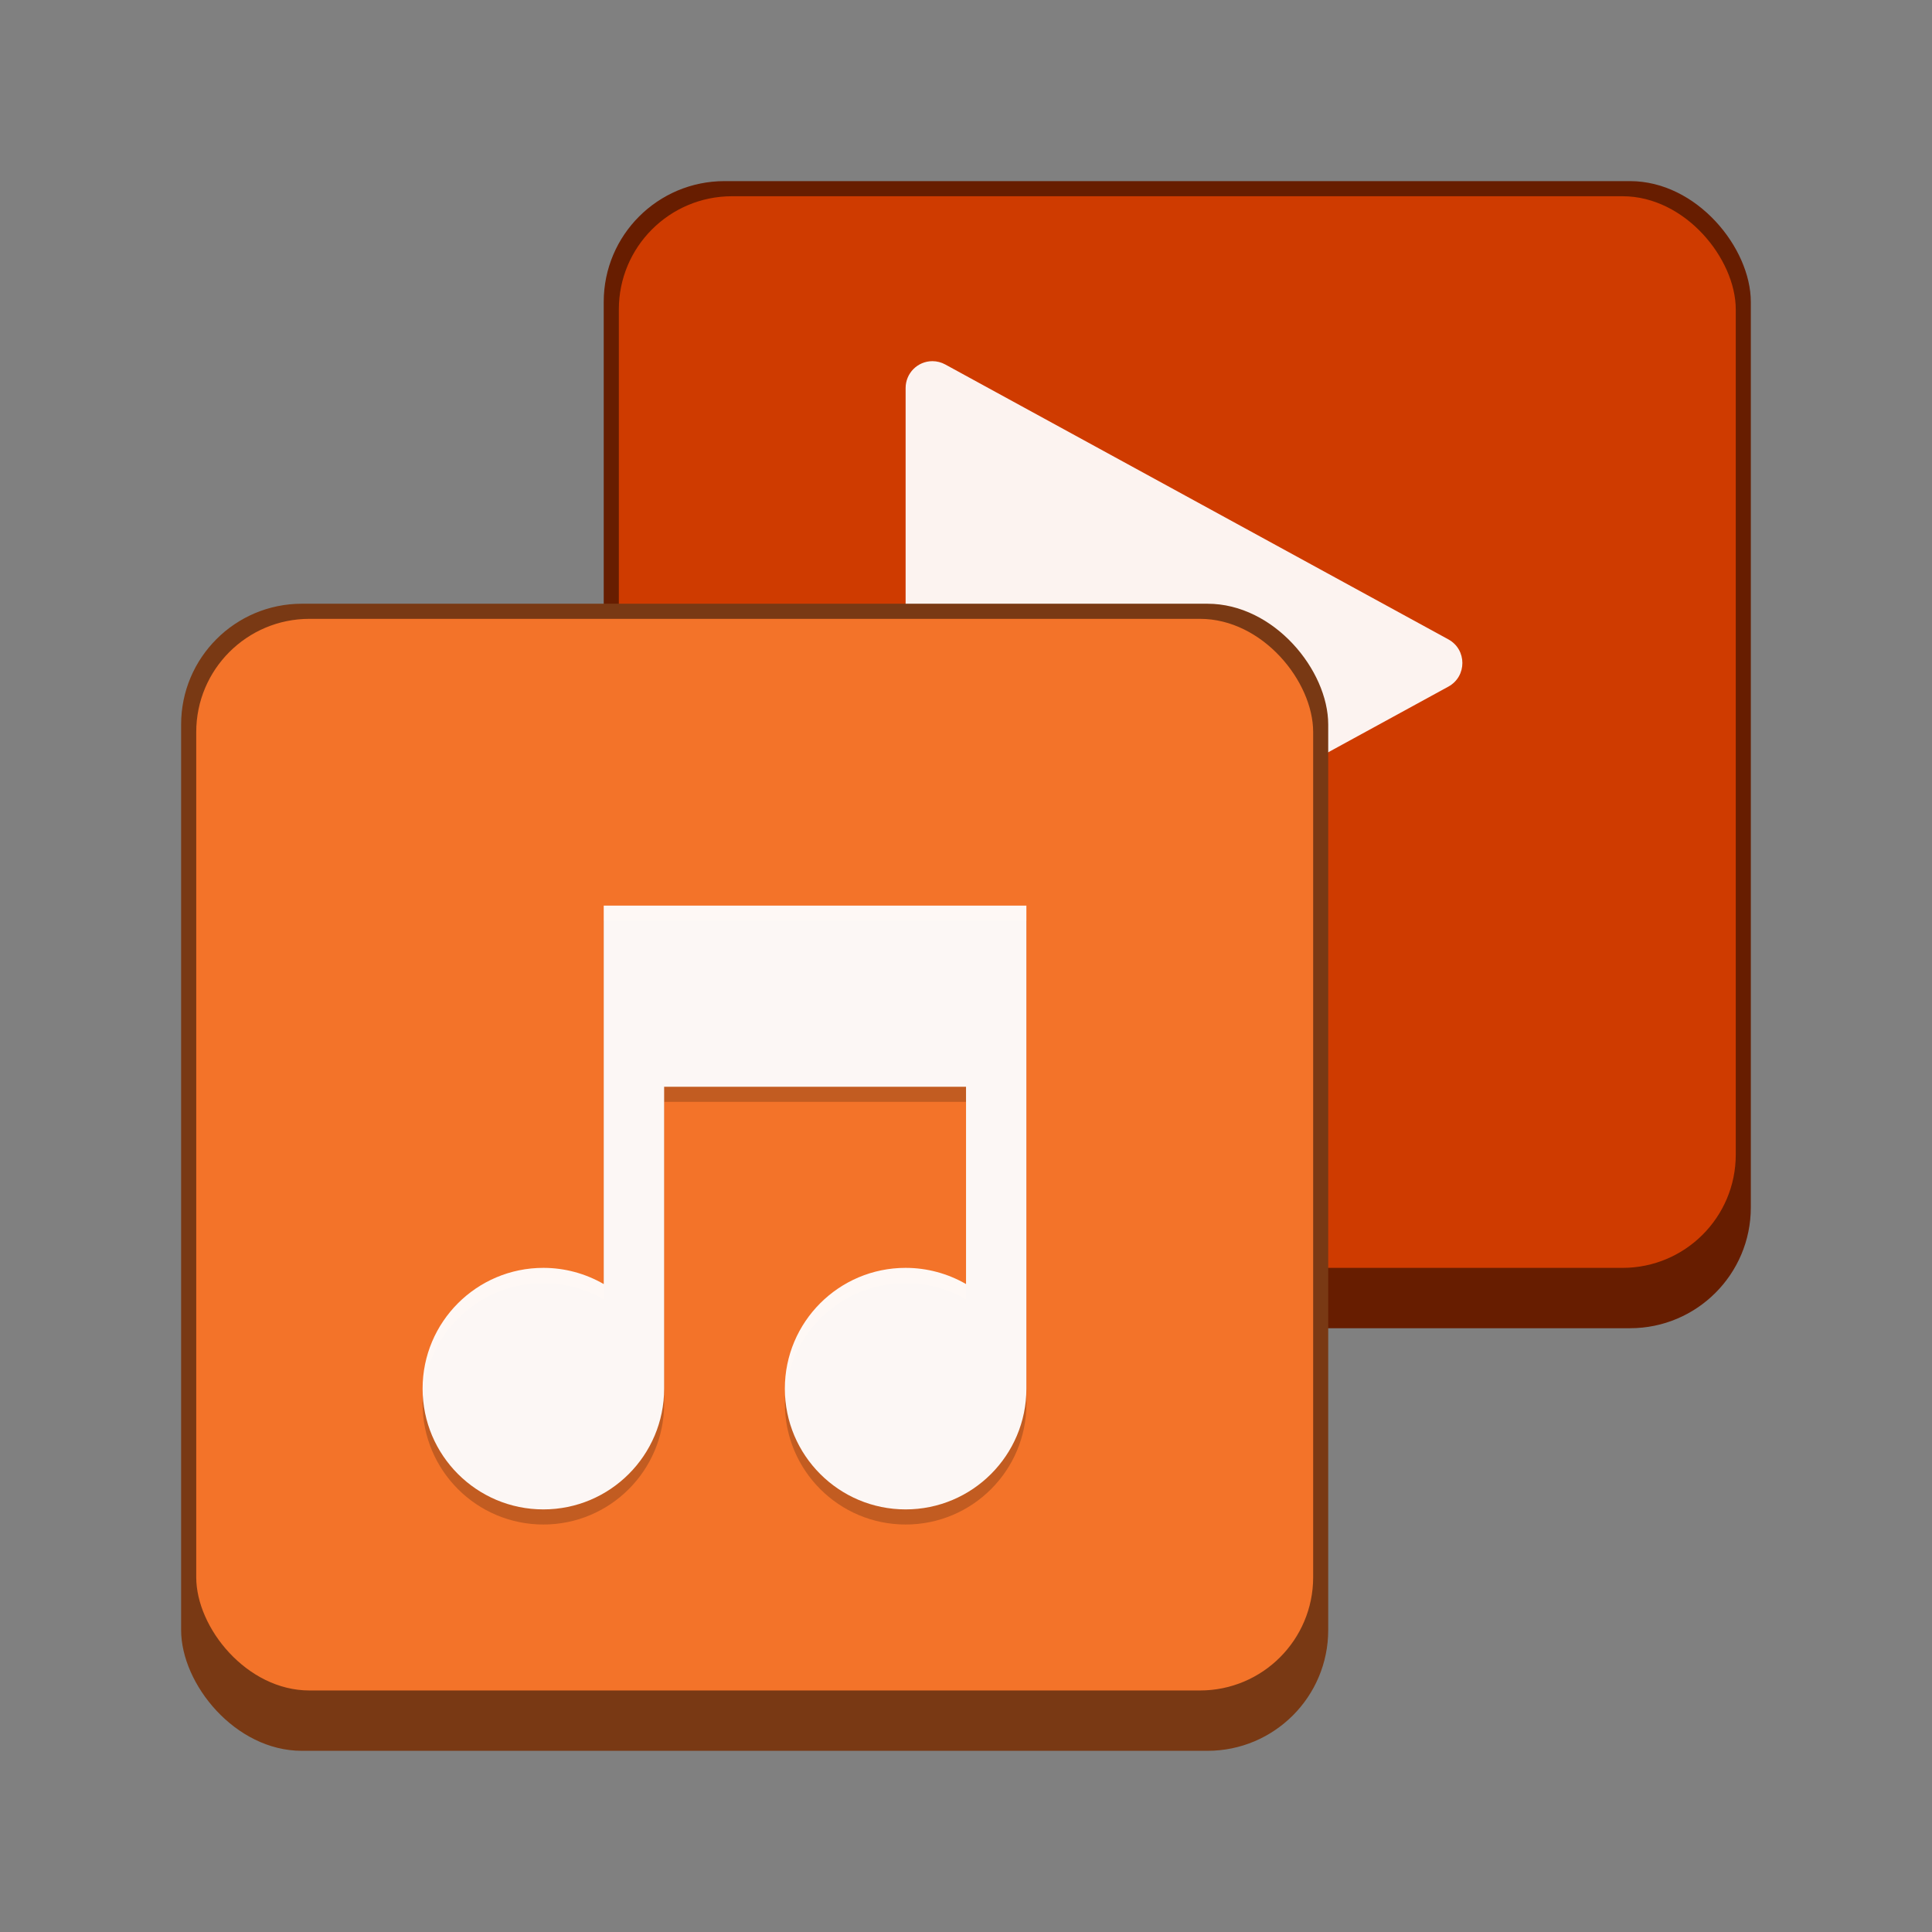 <?xml version="1.0" encoding="UTF-8" standalone="no"?>
<!-- Created with Inkscape (http://www.inkscape.org/) -->

<svg
   width="128"
   height="128"
   viewBox="0 0 33.867 33.867"
   version="1.1"
   id="svg5"
   inkscape:version="1.2 (dc2aedaf03, 2022-05-15)"
   sodipodi:docname="applications-multimedia.svg"
   xmlns:inkscape="http://www.inkscape.org/namespaces/inkscape"
   xmlns:sodipodi="http://sodipodi.sourceforge.net/DTD/sodipodi-0.dtd"
   xmlns="http://www.w3.org/2000/svg"
   xmlns:svg="http://www.w3.org/2000/svg">
  <rect x="0" y="0" width="33.867" height="33.867" fill="#808080" stroke="none"/>
  <sodipodi:namedview
     id="namedview7"
     pagecolor="#ffffff"
     bordercolor="#666666"
     borderopacity="1.0"
     inkscape:pageshadow="2"
     inkscape:pageopacity="0.0"
     inkscape:pagecheckerboard="0"
     inkscape:document-units="px"
     showgrid="false"
     units="px"
     height="48px"
     inkscape:zoom="6.359375"
     inkscape:cx="64"
     inkscape:cy="64"
     inkscape:window-width="1846"
     inkscape:window-height="1011"
     inkscape:window-x="0"
     inkscape:window-y="0"
     inkscape:window-maximized="1"
     inkscape:current-layer="svg5"
     inkscape:showpageshadow="2"
     inkscape:deskcolor="#d1d1d1" />
  <defs
     id="defs2" />
  <rect
     style="opacity:1;fill:#671d00;fill-opacity:1;stroke-width:0.265"
     id="rect4380"
     width="20.108"
     height="20.108"
     x="10.583"
     y="3.175"
     ry="2.117" />
  <rect
     style="opacity:1;fill:#cf3b00;fill-opacity:1;stroke-width:0.265"
     id="rect4538"
     width="19.579"
     height="18.785"
     x="10.848"
     y="3.44"
     ry="1.984" />
  <path
     d="m 16.345,6.331 c -0.26,0 -0.47,0.211 -0.47,0.471 v 9.641 c 0,0.358 0.382,0.585 0.695,0.413 l 8.821,-4.821 c 0.325,-0.179 0.325,-0.647 0,-0.826 L 17.452,6.871 16.57,6.389 c -0.069,-0.038 -0.147,-0.058 -0.226,-0.058 z"
     style="color:#000000;text-indent:0;text-decoration-line:none;text-decoration-style:solid;text-decoration-color:#000000;text-transform:none;white-space:normal;isolation:auto;mix-blend-mode:normal;fill:#ffffff;fill-opacity:0.94;stroke-width:0.265"
     id="path5591" />
  <rect
     style="opacity:1;fill:#793914;fill-opacity:1;stroke-width:0.265"
     id="rect845"
     width="20.108"
     height="20.108"
     x="3.175"
     y="10.583"
     ry="2.117" />
  <rect
     style="opacity:1;fill:#f37329;fill-opacity:1;stroke-width:0.265"
     id="rect1249"
     width="19.579"
     height="18.785"
     x="3.44"
     y="10.848"
     ry="1.984" />
  <path
     d="m 10.583,16.14 v 6.634 c -0.322,-0.186 -0.687,-0.284 -1.058,-0.284 -1.169,0 -2.117,0.948 -2.117,2.117 0,1.169 0.948,2.117 2.117,2.117 1.169,0 2.117,-0.948 2.117,-2.117 v -5.292 h 5.292 v 3.459 c -0.322,-0.186 -0.687,-0.284 -1.058,-0.284 -1.169,0 -2.117,0.948 -2.117,2.117 0,1.169 0.948,2.117 2.117,2.117 1.169,0 2.117,-0.948 2.117,-2.117 v -8.467 z"
     style="opacity:0.2;fill:#000000;stroke-width:0.529;stroke-linejoin:round"
     id="path9029" />
  <path
     id="path8206"
     style="opacity:0.95;fill:#ffffff;stroke-width:0.529;stroke-linejoin:round"
     d="m 10.583,15.875 v 6.634 c -0.322,-0.186 -0.687,-0.284 -1.058,-0.284 -1.169,0 -2.117,0.948 -2.117,2.117 0,1.169 0.948,2.117 2.117,2.117 1.169,0 2.117,-0.948 2.117,-2.117 V 19.05 h 5.292 v 3.459 C 16.612,22.323 16.247,22.225 15.875,22.225 c -1.169,0 -2.117,0.948 -2.117,2.117 0,1.169 0.948,2.117 2.117,2.117 1.169,0 2.117,-0.948 2.117,-2.117 V 15.875 Z"
     sodipodi:nodetypes="cccsssccccssscc" />
</svg>
